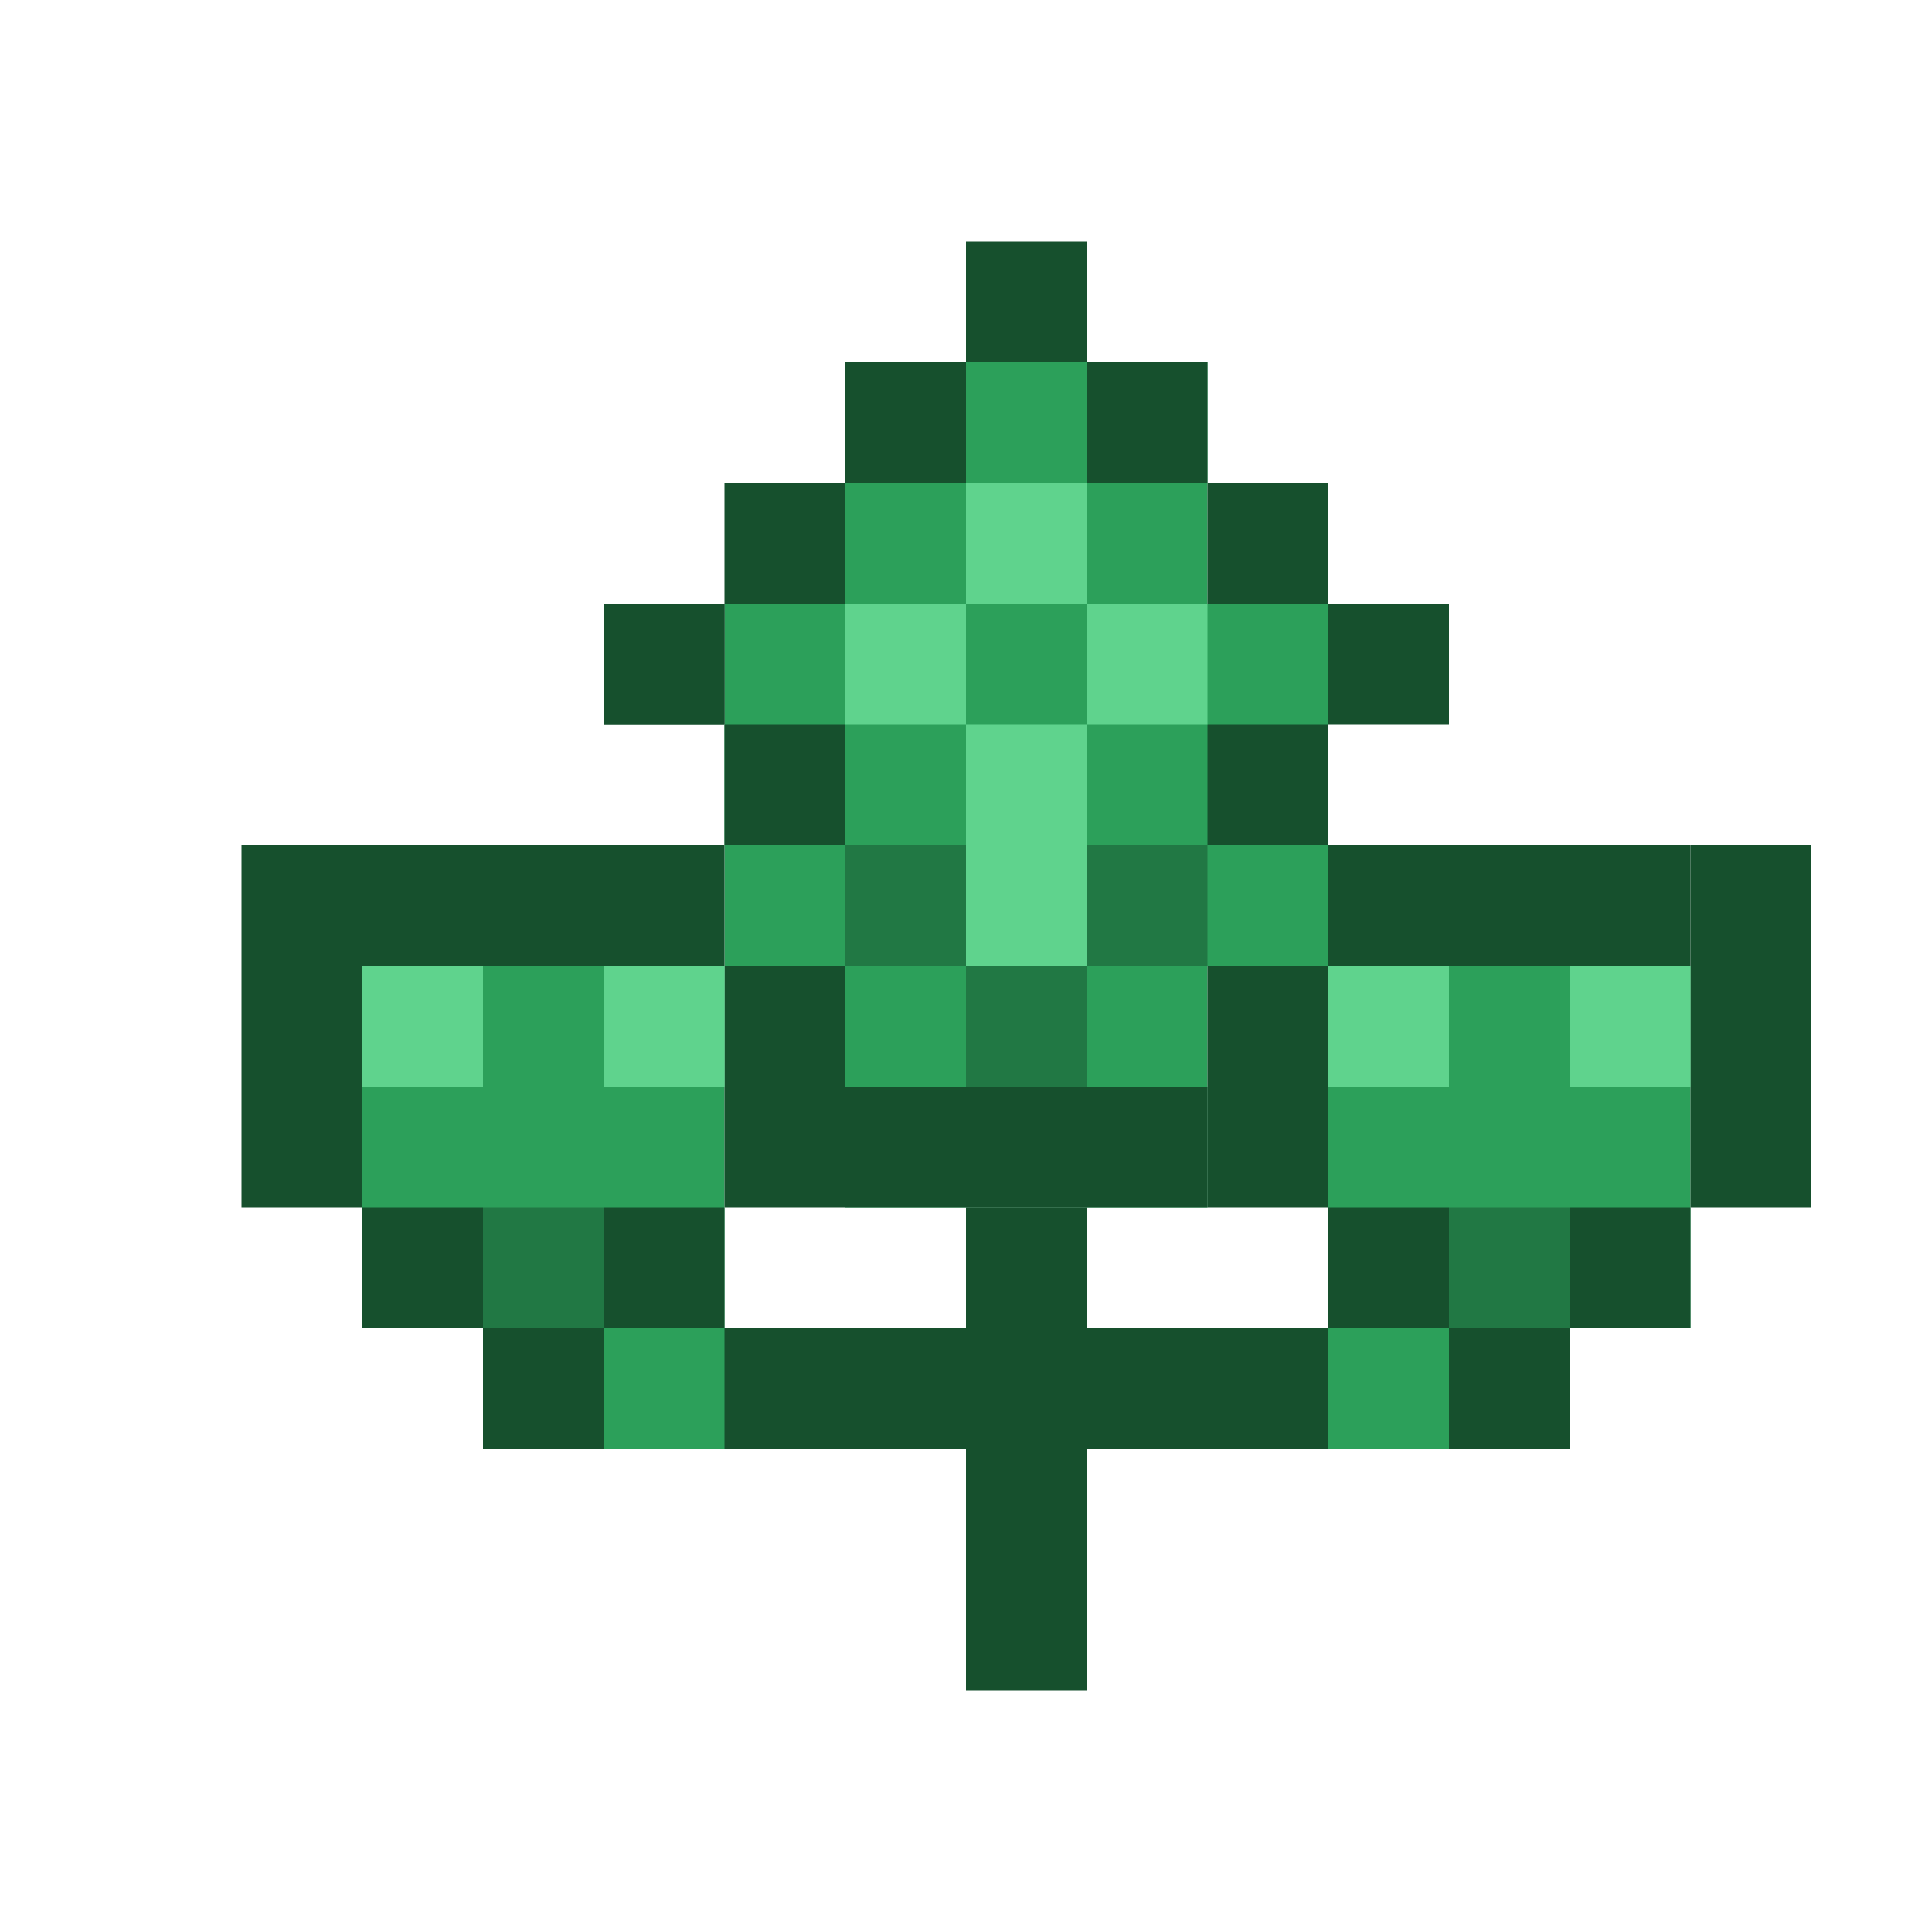 <?xml version="1.0" encoding="UTF-8" standalone="no"?>
<!-- Created with Inkscape (http://www.inkscape.org/) -->

<svg
   xmlns:dc="http://purl.org/dc/elements/1.1/"
   xmlns:cc="http://creativecommons.org/ns#"
   xmlns:rdf="http://www.w3.org/1999/02/22-rdf-syntax-ns#"
   xmlns:svg="http://www.w3.org/2000/svg"
   xmlns="http://www.w3.org/2000/svg"
   xmlns:sodipodi="http://sodipodi.sourceforge.net/DTD/sodipodi-0.dtd"
   xmlns:inkscape="http://www.inkscape.org/namespaces/inkscape"
   width="64"
   height="64"
   viewBox="0 0 64 64"
   id="svg2"
   version="1.1"
   inkscape:version="0.91 r13725"
   sodipodi:docname="catnip1.svg">
  <defs
     id="defs4" />
  <sodipodi:namedview
     id="base"
     pagecolor="#ffffff"
     bordercolor="#666666"
     borderopacity="1.0"
     inkscape:pageopacity="0.0"
     inkscape:pageshadow="2"
     inkscape:zoom="8"
     inkscape:cx="3.3808417"
     inkscape:cy="26.709129"
     inkscape:document-units="px"
     inkscape:current-layer="layer1"
     showgrid="true"
     units="px"
     showguides="false"
     inkscape:window-width="1680"
     inkscape:window-height="1001"
     inkscape:window-x="0"
     inkscape:window-y="1"
     inkscape:window-maximized="1"
     inkscape:snap-bbox="true"
     inkscape:bbox-paths="true"
     inkscape:bbox-nodes="true">
    <inkscape:grid
       type="xygrid"
       id="grid4136"
       empspacing="4" />
  </sodipodi:namedview>
  <g
     inkscape:label="Layer 1"
     inkscape:groupmode="layer"
     id="layer1"
     transform="translate(0,-988.362)">
    <rect
       transform="matrix(0,1,-1,0,0,0)"
       y="-40"
       x="1000.362"
       height="12"
       width="28"
       id="rect5401-3"
       style="opacity:1;fill:#2ca05a;fill-opacity:1;stroke:none;stroke-width:4;stroke-linecap:round;stroke-linejoin:round;stroke-miterlimit:4;stroke-dasharray:none;stroke-dashoffset:0;stroke-opacity:1" />
    <rect
       style="opacity:1;fill:#16502d;fill-opacity:1;stroke:none;stroke-width:3;stroke-linecap:butt;stroke-linejoin:miter;stroke-miterlimit:4;stroke-dasharray:none;stroke-dashoffset:0;stroke-opacity:1"
       id="rect4138-99-7-3-5-4-36"
       width="4"
       height="4"
       x="28"
       y="1000.362" />
    <rect
       style="opacity:1;fill:#16502d;fill-opacity:1;stroke:none;stroke-width:3;stroke-linecap:butt;stroke-linejoin:miter;stroke-miterlimit:4;stroke-dasharray:none;stroke-dashoffset:0;stroke-opacity:1"
       id="rect4138-99-7-3-5-4-54"
       width="4"
       height="4"
       x="32"
       y="996.362" />
    <rect
       style="opacity:1;fill:#16502d;fill-opacity:1;stroke:none;stroke-width:3;stroke-linecap:butt;stroke-linejoin:miter;stroke-miterlimit:4;stroke-dasharray:none;stroke-dashoffset:0;stroke-opacity:1"
       id="rect4138-99-7-3-5-4-53"
       width="4"
       height="4"
       x="36"
       y="1000.362" />
    <rect
       y="1008.362"
       x="24"
       height="12"
       width="20"
       id="rect5401"
       style="opacity:1;fill:#2ca05a;fill-opacity:1;stroke:none;stroke-width:4;stroke-linecap:round;stroke-linejoin:round;stroke-miterlimit:4;stroke-dasharray:none;stroke-dashoffset:0;stroke-opacity:1" />
    <rect
       style="opacity:1;fill:#16502d;fill-opacity:1;stroke:none;stroke-width:3;stroke-linecap:butt;stroke-linejoin:miter;stroke-miterlimit:4;stroke-dasharray:none;stroke-dashoffset:0;stroke-opacity:1"
       id="rect4138-99-7-3-5-4-46"
       width="4"
       height="4"
       x="40"
       y="1004.362" />
    <rect
       style="opacity:1;fill:#16502d;fill-opacity:1;stroke:none;stroke-width:3;stroke-linecap:butt;stroke-linejoin:miter;stroke-miterlimit:4;stroke-dasharray:none;stroke-dashoffset:0;stroke-opacity:1"
       id="rect4138-99-7-3-5-4-09"
       width="4"
       height="4"
       x="24"
       y="1004.362" />
    <rect
       style="opacity:1;fill:#16502d;fill-opacity:1;stroke:none;stroke-width:3;stroke-linecap:butt;stroke-linejoin:miter;stroke-miterlimit:4;stroke-dasharray:none;stroke-dashoffset:0;stroke-opacity:1"
       id="rect4138-99-7-3-5-4-35"
       width="4"
       height="4"
       x="44"
       y="1008.362" />
    <rect
       style="opacity:1;fill:#16502d;fill-opacity:1;stroke:none;stroke-width:3;stroke-linecap:butt;stroke-linejoin:miter;stroke-miterlimit:4;stroke-dasharray:none;stroke-dashoffset:0;stroke-opacity:1"
       id="rect4138-99-7-3-5-4-1"
       width="4"
       height="4"
       x="40"
       y="1012.362" />
    <rect
       style="opacity:1;fill:#16502d;fill-opacity:1;stroke:none;stroke-width:3;stroke-linecap:butt;stroke-linejoin:miter;stroke-miterlimit:4;stroke-dasharray:none;stroke-dashoffset:0;stroke-opacity:1"
       id="rect4138-99-7-3-5-4-8"
       width="4"
       height="4"
       x="44"
       y="1016.362" />
    <rect
       style="opacity:1;fill:#16502d;fill-opacity:1;stroke:none;stroke-width:3;stroke-linecap:butt;stroke-linejoin:miter;stroke-miterlimit:4;stroke-dasharray:none;stroke-dashoffset:0;stroke-opacity:1"
       id="rect4138-99-7-3-5-4-6"
       width="4"
       height="4"
       x="40"
       y="1020.362" />
    <rect
       style="opacity:1;fill:#16502d;fill-opacity:1;stroke:none;stroke-width:3;stroke-linecap:butt;stroke-linejoin:miter;stroke-miterlimit:4;stroke-dasharray:none;stroke-dashoffset:0;stroke-opacity:1"
       id="rect4138-99-7-3-5-4-7"
       width="4"
       height="4"
       x="20"
       y="1008.362" />
    <rect
       style="opacity:1;fill:#16502d;fill-opacity:1;stroke:none;stroke-width:3;stroke-linecap:butt;stroke-linejoin:miter;stroke-miterlimit:4;stroke-dasharray:none;stroke-dashoffset:0;stroke-opacity:1"
       id="rect4138-99-7-3-5-4-83"
       width="4"
       height="4"
       x="24"
       y="1012.362" />
    <rect
       style="opacity:1;fill:#16502d;fill-opacity:1;stroke:none;stroke-width:3;stroke-linecap:butt;stroke-linejoin:miter;stroke-miterlimit:4;stroke-dasharray:none;stroke-dashoffset:0;stroke-opacity:1"
       id="rect4138-99-7-3-5-4-11"
       width="4"
       height="4"
       x="20"
       y="1016.362" />
    <rect
       style="opacity:1;fill:#16502d;fill-opacity:1;stroke:none;stroke-width:3;stroke-linecap:butt;stroke-linejoin:miter;stroke-miterlimit:4;stroke-dasharray:none;stroke-dashoffset:0;stroke-opacity:1"
       id="rect4138-99-7-3-5-4-78"
       width="4"
       height="4"
       x="24"
       y="1020.362" />
    <rect
       style="opacity:1;fill:#16502d;fill-opacity:1;stroke:none;stroke-width:3;stroke-linecap:butt;stroke-linejoin:miter;stroke-miterlimit:4;stroke-dasharray:none;stroke-dashoffset:0;stroke-opacity:1"
       id="rect4138-99-7-3-5-4-9"
       width="12"
       height="4"
       x="28"
       y="1024.362" />
    <rect
       style="opacity:1;fill:#5fd38d;fill-opacity:1;stroke:none;stroke-width:3;stroke-linecap:butt;stroke-linejoin:miter;stroke-miterlimit:4;stroke-dasharray:none;stroke-dashoffset:0;stroke-opacity:1"
       id="rect4138-99-7-3-5-4-83-7"
       width="4"
       height="4"
       x="28"
       y="1008.362" />
    <rect
       style="opacity:1;fill:#5fd38d;fill-opacity:1;stroke:none;stroke-width:3;stroke-linecap:butt;stroke-linejoin:miter;stroke-miterlimit:4;stroke-dasharray:none;stroke-dashoffset:0;stroke-opacity:1"
       id="rect4138-99-7-3-5-4-83-7-1"
       width="4"
       height="4"
       x="32"
       y="1004.362" />
    <rect
       style="opacity:1;fill:#5fd38d;fill-opacity:1;stroke:none;stroke-width:3;stroke-linecap:butt;stroke-linejoin:miter;stroke-miterlimit:4;stroke-dasharray:none;stroke-dashoffset:0;stroke-opacity:1"
       id="rect4138-99-7-3-5-4-83-7-6"
       width="4"
       height="4"
       x="36"
       y="1008.362" />
    <rect
       style="opacity:1;fill:#5fd38d;fill-opacity:1;stroke:none;stroke-width:3;stroke-linecap:butt;stroke-linejoin:miter;stroke-miterlimit:4;stroke-dasharray:none;stroke-dashoffset:0;stroke-opacity:1"
       id="rect4138-99-7-3-5-4-83-7-9"
       width="4"
       height="8"
       x="32"
       y="1012.362" />
    <rect
       style="opacity:1;fill:#217844;fill-opacity:1;stroke:none;stroke-width:3;stroke-linecap:butt;stroke-linejoin:miter;stroke-miterlimit:4;stroke-dasharray:none;stroke-dashoffset:0;stroke-opacity:1"
       id="rect4138-99-7-3-5-4-83-7-8"
       width="4"
       height="4"
       x="28"
       y="1016.362" />
    <rect
       style="opacity:1;fill:#217844;fill-opacity:1;stroke:none;stroke-width:3;stroke-linecap:butt;stroke-linejoin:miter;stroke-miterlimit:4;stroke-dasharray:none;stroke-dashoffset:0;stroke-opacity:1"
       id="rect4138-99-7-3-5-4-83-7-88"
       width="4"
       height="4"
       x="32"
       y="1020.362" />
    <rect
       style="opacity:1;fill:#217844;fill-opacity:1;stroke:none;stroke-width:3;stroke-linecap:butt;stroke-linejoin:miter;stroke-miterlimit:4;stroke-dasharray:none;stroke-dashoffset:0;stroke-opacity:1"
       id="rect4138-99-7-3-5-4-83-7-0"
       width="4"
       height="4"
       x="36"
       y="1016.362" />
    <rect
       style="opacity:1;fill:#16502d;fill-opacity:1;stroke:none;stroke-width:3;stroke-linecap:butt;stroke-linejoin:miter;stroke-miterlimit:4;stroke-dasharray:none;stroke-dashoffset:0;stroke-opacity:1"
       id="rect4138-99-7-3-5-4-8-6"
       width="4"
       height="4"
       x="20"
       y="1008.362" />
    <g
       id="g6539"
       transform="translate(4,-4)">
      <rect
         y="1024.362"
         x="8"
         height="12"
         width="12"
         id="rect5401-9"
         style="opacity:1;fill:#2ca05a;fill-opacity:1;stroke:none;stroke-width:4;stroke-linecap:round;stroke-linejoin:round;stroke-miterlimit:4;stroke-dasharray:none;stroke-dashoffset:0;stroke-opacity:1" />
      <rect
         y="1032.362"
         x="12"
         height="4"
         width="4"
         id="rect4138-99-7-3-5-4-83-7-88-7"
         style="opacity:1;fill:#217844;fill-opacity:1;stroke:none;stroke-width:3;stroke-linecap:butt;stroke-linejoin:miter;stroke-miterlimit:4;stroke-dasharray:none;stroke-dashoffset:0;stroke-opacity:1" />
      <rect
         y="1020.362"
         x="8"
         height="4"
         width="8"
         id="rect4138-99-7-3-5-4-54-9-2"
         style="opacity:1;fill:#16502d;fill-opacity:1;stroke:none;stroke-width:3;stroke-linecap:butt;stroke-linejoin:miter;stroke-miterlimit:4;stroke-dasharray:none;stroke-dashoffset:0;stroke-opacity:1" />
      <rect
         transform="matrix(0,1,-1,0,0,0)"
         y="-8"
         x="1020.362"
         height="4"
         width="12"
         id="rect4138-99-7-3-5-4-54-9-2-2"
         style="opacity:1;fill:#16502d;fill-opacity:1;stroke:none;stroke-width:3;stroke-linecap:butt;stroke-linejoin:miter;stroke-miterlimit:4;stroke-dasharray:none;stroke-dashoffset:0;stroke-opacity:1" />
      <rect
         y="1024.362"
         x="16"
         height="4"
         width="4"
         id="rect4138-99-7-3-5-4-8-6-2"
         style="opacity:1;fill:#5fd38d;fill-opacity:1;stroke:none;stroke-width:3;stroke-linecap:butt;stroke-linejoin:miter;stroke-miterlimit:4;stroke-dasharray:none;stroke-dashoffset:0;stroke-opacity:1" />
      <rect
         y="1032.362"
         x="8"
         height="4"
         width="4"
         id="rect4138-99-7-3-5-4-8-6-1"
         style="opacity:1;fill:#16502d;fill-opacity:1;stroke:none;stroke-width:3;stroke-linecap:butt;stroke-linejoin:miter;stroke-miterlimit:4;stroke-dasharray:none;stroke-dashoffset:0;stroke-opacity:1" />
      <rect
         y="1028.362"
         x="20"
         height="4"
         width="4"
         id="rect4138-99-7-3-5-4-8-6-1-6"
         style="opacity:1;fill:#16502d;fill-opacity:1;stroke:none;stroke-width:3;stroke-linecap:butt;stroke-linejoin:miter;stroke-miterlimit:4;stroke-dasharray:none;stroke-dashoffset:0;stroke-opacity:1" />
      <rect
         y="1032.362"
         x="16"
         height="4"
         width="4"
         id="rect4138-99-7-3-5-4-8-6-1-0"
         style="opacity:1;fill:#16502d;fill-opacity:1;stroke:none;stroke-width:3;stroke-linecap:butt;stroke-linejoin:miter;stroke-miterlimit:4;stroke-dasharray:none;stroke-dashoffset:0;stroke-opacity:1" />
      <rect
         y="1036.362"
         x="12"
         height="4"
         width="4"
         id="rect4138-99-7-3-5-4-8-6-1-07"
         style="opacity:1;fill:#16502d;fill-opacity:1;stroke:none;stroke-width:3;stroke-linecap:butt;stroke-linejoin:miter;stroke-miterlimit:4;stroke-dasharray:none;stroke-dashoffset:0;stroke-opacity:1" />
      <rect
         style="opacity:1;fill:#5fd38d;fill-opacity:1;stroke:none;stroke-width:3;stroke-linecap:butt;stroke-linejoin:miter;stroke-miterlimit:4;stroke-dasharray:none;stroke-dashoffset:0;stroke-opacity:1"
         id="rect4138-99-7-3-5-4-83-7-1-9"
         width="4"
         height="4"
         x="8"
         y="1024.362" />
    </g>
    <rect
       style="opacity:1;fill:#2ca05a;fill-opacity:1;stroke:none;stroke-width:3;stroke-linecap:butt;stroke-linejoin:miter;stroke-miterlimit:4;stroke-dasharray:none;stroke-dashoffset:0;stroke-opacity:1"
       id="rect4138-99-7-3-5-4-9-3-6-6-9"
       width="4"
       height="8"
       x="1032.362"
       y="-48"
       transform="matrix(0,1,-1,0,0,0)" />
    <g
       id="g6551"
       transform="translate(-4,-4)">
      <rect
         transform="scale(-1,1)"
         y="1020.362"
         x="-60"
         height="4"
         width="8"
         id="rect4138-99-7-3-5-4-54-9-2-1"
         style="opacity:1;fill:#16502d;fill-opacity:1;stroke:none;stroke-width:3;stroke-linecap:butt;stroke-linejoin:miter;stroke-miterlimit:4;stroke-dasharray:none;stroke-dashoffset:0;stroke-opacity:1" />
      <rect
         y="1024.362"
         x="48"
         height="12"
         width="12"
         id="rect5401-9-0"
         style="opacity:1;fill:#2ca05a;fill-opacity:1;stroke:none;stroke-width:4;stroke-linecap:round;stroke-linejoin:round;stroke-miterlimit:4;stroke-dasharray:none;stroke-dashoffset:0;stroke-opacity:1" />
      <rect
         transform="matrix(0,1,1,0,0,0)"
         y="60"
         x="1020.362"
         height="4"
         width="12"
         id="rect4138-99-7-3-5-4-54-9-2-2-6"
         style="opacity:1;fill:#16502d;fill-opacity:1;stroke:none;stroke-width:3;stroke-linecap:butt;stroke-linejoin:miter;stroke-miterlimit:4;stroke-dasharray:none;stroke-dashoffset:0;stroke-opacity:1" />
      <rect
         transform="scale(-1,1)"
         y="1024.362"
         x="-52"
         height="4"
         width="4"
         id="rect4138-99-7-3-5-4-8-6-2-3"
         style="opacity:1;fill:#5fd38d;fill-opacity:1;stroke:none;stroke-width:3;stroke-linecap:butt;stroke-linejoin:miter;stroke-miterlimit:4;stroke-dasharray:none;stroke-dashoffset:0;stroke-opacity:1" />
      <rect
         transform="scale(-1,1)"
         y="1032.362"
         x="-60"
         height="4"
         width="4"
         id="rect4138-99-7-3-5-4-8-6-1-1"
         style="opacity:1;fill:#16502d;fill-opacity:1;stroke:none;stroke-width:3;stroke-linecap:butt;stroke-linejoin:miter;stroke-miterlimit:4;stroke-dasharray:none;stroke-dashoffset:0;stroke-opacity:1" />
      <rect
         transform="scale(-1,1)"
         y="1028.362"
         x="-48"
         height="4"
         width="4"
         id="rect4138-99-7-3-5-4-8-6-1-6-7"
         style="opacity:1;fill:#16502d;fill-opacity:1;stroke:none;stroke-width:3;stroke-linecap:butt;stroke-linejoin:miter;stroke-miterlimit:4;stroke-dasharray:none;stroke-dashoffset:0;stroke-opacity:1" />
      <rect
         transform="scale(-1,1)"
         y="1032.362"
         x="-52"
         height="4"
         width="4"
         id="rect4138-99-7-3-5-4-8-6-1-0-6"
         style="opacity:1;fill:#16502d;fill-opacity:1;stroke:none;stroke-width:3;stroke-linecap:butt;stroke-linejoin:miter;stroke-miterlimit:4;stroke-dasharray:none;stroke-dashoffset:0;stroke-opacity:1" />
      <rect
         transform="scale(-1,1)"
         y="1036.362"
         x="-56"
         height="4"
         width="4"
         id="rect4138-99-7-3-5-4-8-6-1-07-4"
         style="opacity:1;fill:#16502d;fill-opacity:1;stroke:none;stroke-width:3;stroke-linecap:butt;stroke-linejoin:miter;stroke-miterlimit:4;stroke-dasharray:none;stroke-dashoffset:0;stroke-opacity:1" />
      <rect
         style="opacity:1;fill:#5fd38d;fill-opacity:1;stroke:none;stroke-width:3;stroke-linecap:butt;stroke-linejoin:miter;stroke-miterlimit:4;stroke-dasharray:none;stroke-dashoffset:0;stroke-opacity:1"
         id="rect4138-99-7-3-5-4-83-7-1-8"
         width="4"
         height="4"
         x="56"
         y="1024.362" />
      <rect
         style="opacity:1;fill:#217844;fill-opacity:1;stroke:none;stroke-width:3;stroke-linecap:butt;stroke-linejoin:miter;stroke-miterlimit:4;stroke-dasharray:none;stroke-dashoffset:0;stroke-opacity:1"
         id="rect4138-99-7-3-5-4-83-7-88-0"
         width="4"
         height="4"
         x="52"
         y="1032.362" />
    </g>
    <rect
       style="opacity:1;fill:#16502d;fill-opacity:1;stroke:none;stroke-width:3;stroke-linecap:butt;stroke-linejoin:miter;stroke-miterlimit:4;stroke-dasharray:none;stroke-dashoffset:0;stroke-opacity:1"
       id="rect4138-99-7-3-5-4-9-3-6"
       width="4"
       height="16"
       x="32"
       y="1028.362" />
    <rect
       style="opacity:1;fill:#2ca05a;fill-opacity:1;stroke:none;stroke-width:3;stroke-linecap:butt;stroke-linejoin:miter;stroke-miterlimit:4;stroke-dasharray:none;stroke-dashoffset:0;stroke-opacity:1"
       id="rect4138-99-7-3-5-4-9-3-6-6"
       width="4"
       height="8"
       x="1032.362"
       y="-28"
       transform="matrix(0,1,-1,0,0,0)" />
    <rect
       style="opacity:1;fill:#16502d;fill-opacity:1;stroke:none;stroke-width:3;stroke-linecap:butt;stroke-linejoin:miter;stroke-miterlimit:4;stroke-dasharray:none;stroke-dashoffset:0;stroke-opacity:1"
       id="rect4138-99-7-3-5-4-9-3-6-8"
       width="4"
       height="8"
       x="1032.362"
       y="-44"
       transform="matrix(0,1,-1,0,0,0)" />
    <rect
       style="opacity:1;fill:#16502d;fill-opacity:1;stroke:none;stroke-width:3;stroke-linecap:butt;stroke-linejoin:miter;stroke-miterlimit:4;stroke-dasharray:none;stroke-dashoffset:0;stroke-opacity:1"
       id="rect4138-99-7-3-5-4-9-3-6-6-8"
       width="4"
       height="8"
       x="1032.362"
       y="-32"
       transform="matrix(0,1,-1,0,0,0)" />
  </g>
</svg>
